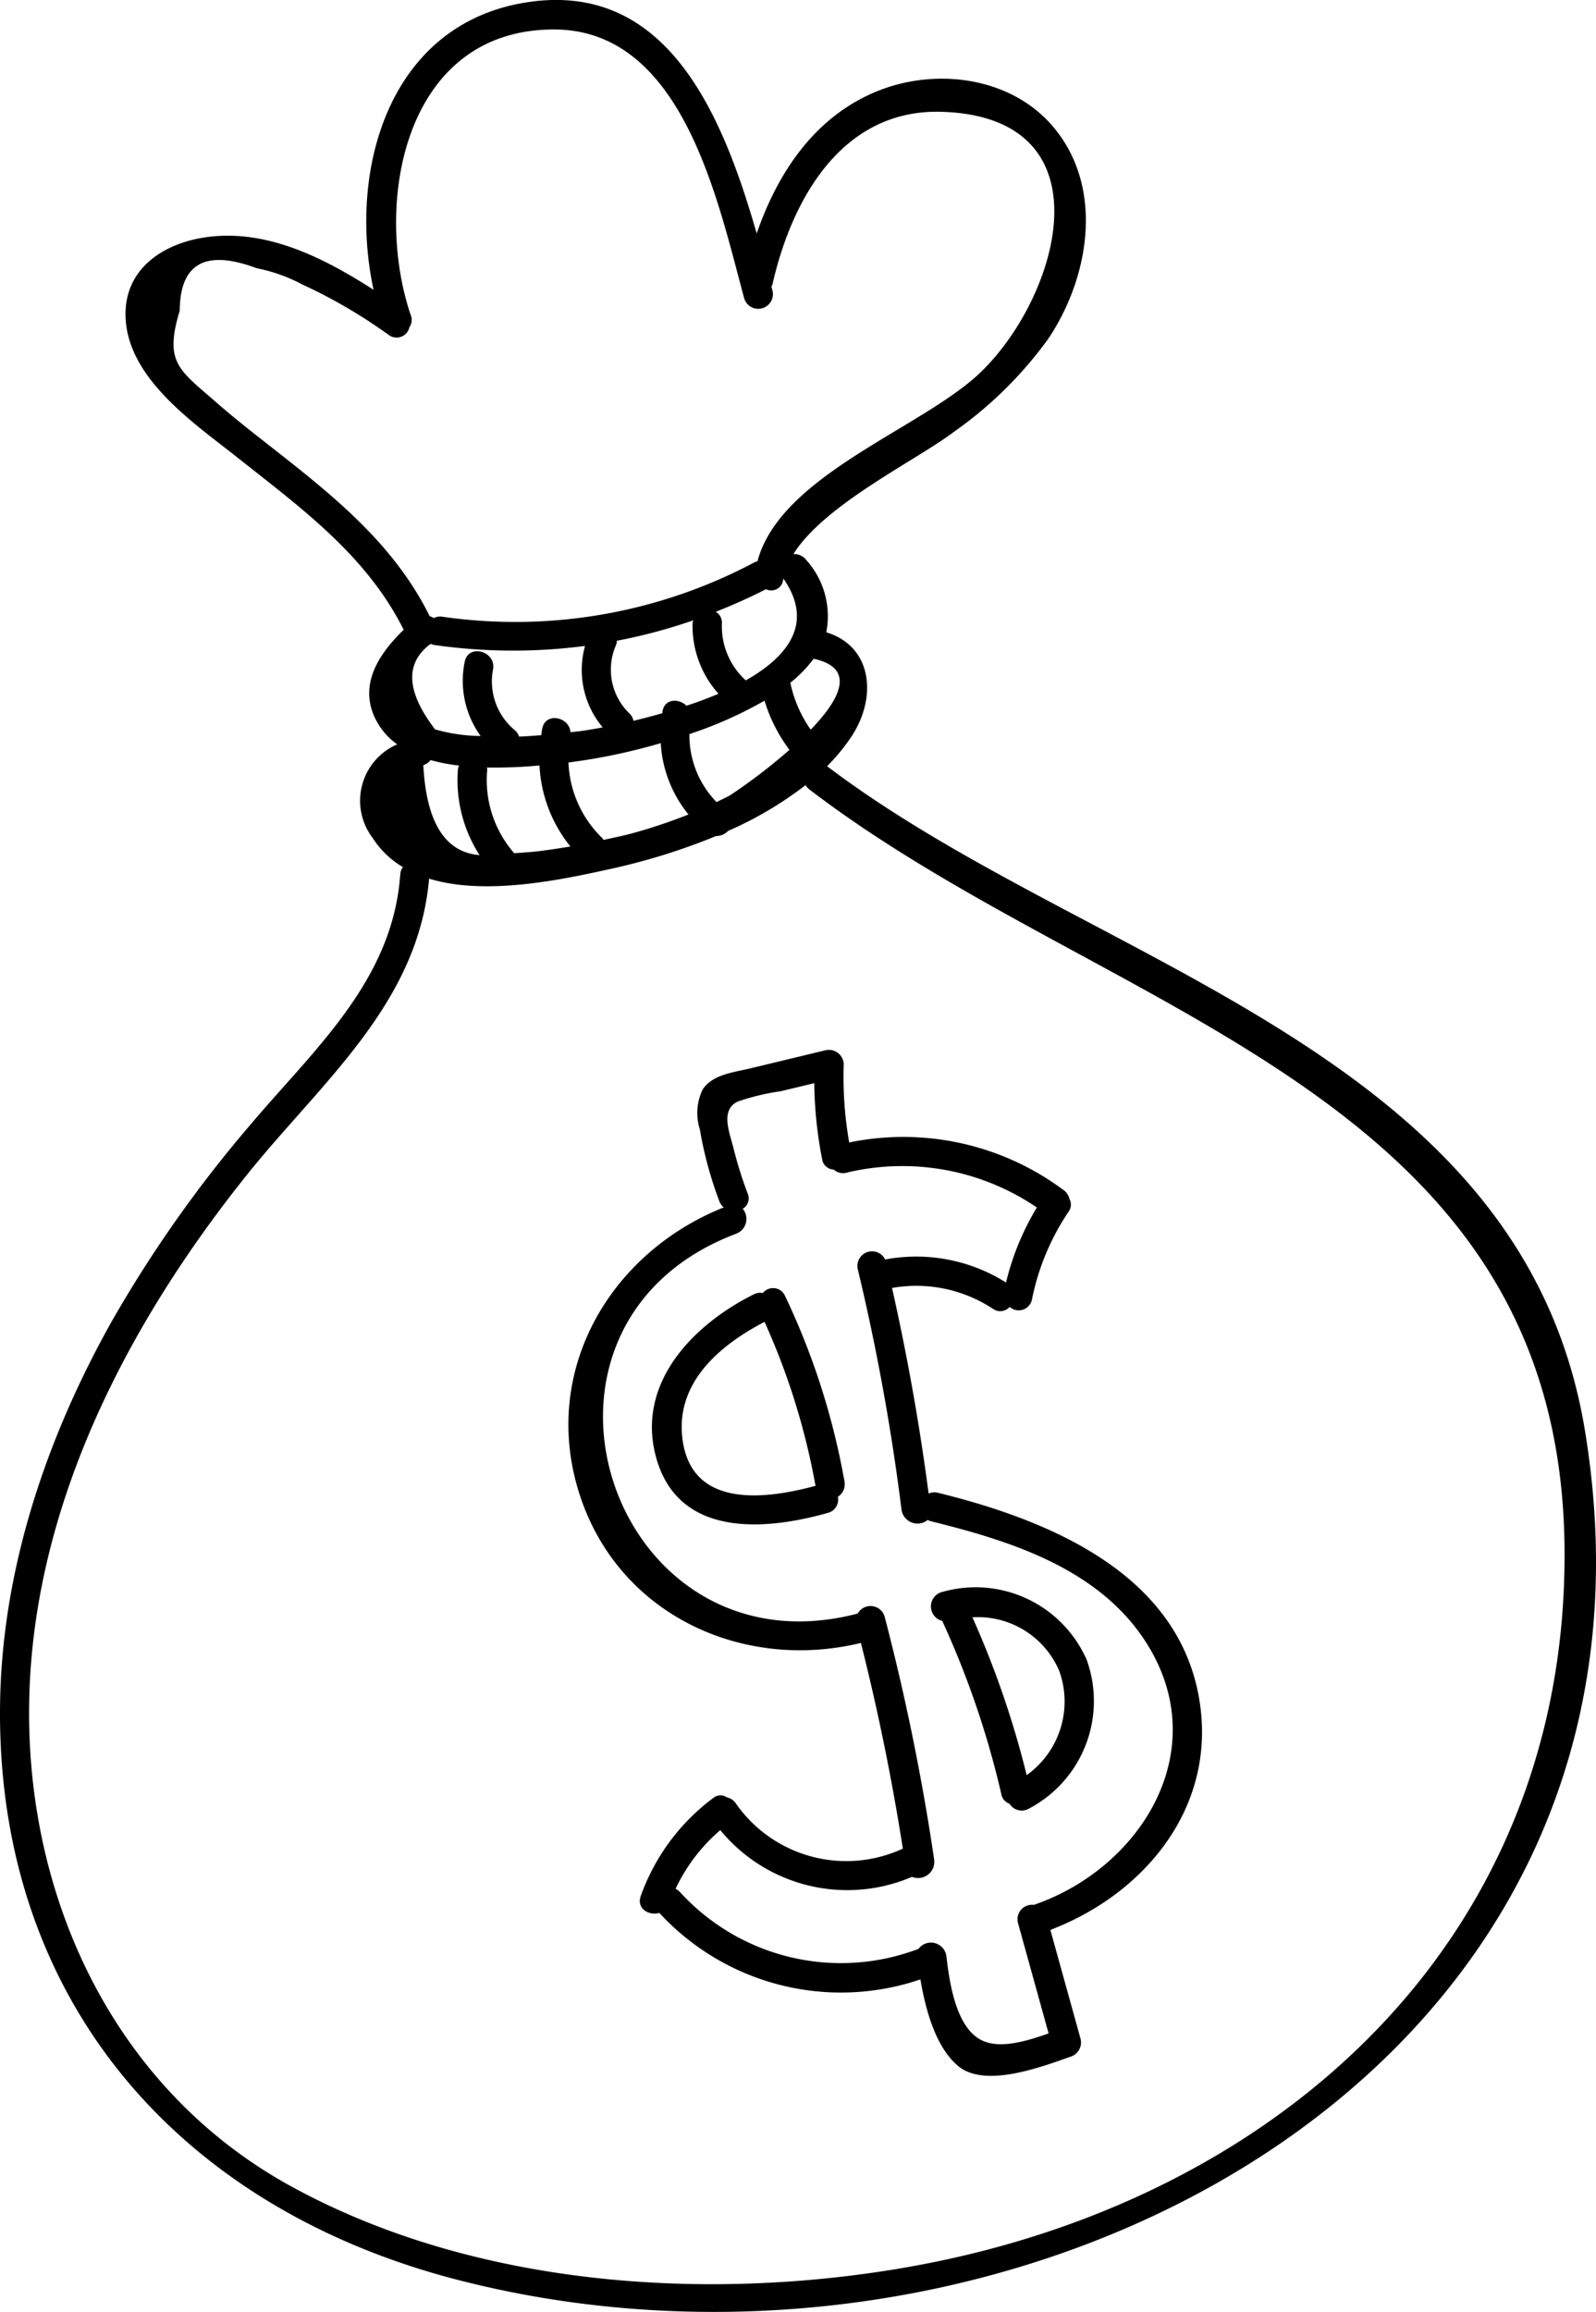 <svg xmlns="http://www.w3.org/2000/svg" viewBox="0 0 90.357 130.832"><title>Asset 5</title><g id="Layer_2" data-name="Layer 2"><g id="Objects"><path d="M89.728,80.94c-3.566-21.61-27.904-26.21-42.904-37.581a10.626,10.626,0,0,0,1.416-1.732c1.443-2.236,1.114-5.066-1.461-5.845a4.738,4.738,0,0,0-1.132-4.089.845.845,0,0,0-.729-.337c1.764-2.822,6.967-5.305,9.092-6.921a22.643,22.643,0,0,0,5.34-5.266c2.332-3.483,3.188-8.562.266-12.005-2.391-2.817-6.632-3.351-9.946-2.006-3.538,1.436-5.633,4.597-6.83,8.053-1.889-6.549-4.974-14.261-12.915-13.095-7.905,1.161-10.246,9.496-8.776,16.283-2.808-1.803-5.976-3.41-9.345-2.993-2.601.323-4.905,1.879-4.684,4.744.261,3.385,3.932,5.846,6.327,7.745,3.627,2.876,7.294,5.528,9.408,9.744-1.503,1.455-2.685,3.315-1.413,5.379a3.936,3.936,0,0,0,1.046,1.106,3.473,3.473,0,0,0-1.403,5.279,5.146,5.146,0,0,0,1.722,1.664.826.826,0,0,0-.146.41c-.421,6.002-4.843,9.864-8.462,14.144a72.031,72.031,0,0,0-7.846,11.108C2.591,81.42.058,88.946.001,96.671c-.122,16.601,10.204,28.307,25.939,32.355C57.463,137.135,95.741,117.38,89.728,80.94ZM46.063,37.28c2.429.523,1.493,2.296-.165,4.012a7.177,7.177,0,0,1-1.153-2.655A7.262,7.262,0,0,0,46.063,37.28Zm-3.841,1.223a4.133,4.133,0,0,1-1.352-3.222.715.715,0,0,0-.345-.659c.955-.382,1.904-.796,2.84-1.278a.678.678,0,0,0,.974-.54c.003-.02.012-.04.015-.06C46.092,35.243,44.638,37.134,42.223,38.503Zm-15.012,3.147a9.62,9.62,0,0,1-2.579-.375c-1.646-2.149-1.714-3.758-.247-4.84a.658.658,0,0,0,.2.065,31.494,31.494,0,0,0,8.537.054,5.052,5.052,0,0,0,1.001,4.609c-.488.092-.911.162-1.213.204-.203.028-.407.046-.611.071-.059-.864-1.408-1.169-1.601-.206-.025.124-.032.248-.052.372-.42.032-.84.066-1.262.079a.744.744,0,0,0-.228-.352,3.593,3.593,0,0,1-1.245-3.437c.204-1.044-1.397-1.491-1.601-.442A5.336,5.336,0,0,0,27.21,41.65Zm-3.245,1.65a.771.771,0,0,0,.408-.287,10.498,10.498,0,0,0,1.617.311.842.842,0,0,0-.068.244,7.839,7.839,0,0,0,1.228,4.823C25.205,48.236,24.136,46.551,23.966,43.3Zm6.578.018a7.891,7.891,0,0,0,1.751,4.585c-.748.123-1.495.243-2.254.314q-.465.033-.93.066l-.002-.004a6.283,6.283,0,0,1-1.525-4.71.709.709,0,0,0-.018-.135A27.48,27.48,0,0,0,30.544,43.318Zm1.64-.169.027-.003a33.741,33.741,0,0,0,5.198-1.091,7.017,7.017,0,0,0,1.57,4.037,30.85,30.85,0,0,1-3.127,1.05c-.556.155-1.121.264-1.682.389a.755.755,0,0,0-.064-.095A6.297,6.297,0,0,1,32.183,43.149Zm6.682-3.211c-.421-.417-1.226-.421-1.357.311-.007.038-.007.075-.013.113-.562.16-1.116.307-1.634.43a.762.762,0,0,0-.218-.411,3.444,3.444,0,0,1-.766-3.878.753.753,0,0,0,.044-.242,30.605,30.605,0,0,0,4.329-1.157.813.813,0,0,0-.041.176,5.757,5.757,0,0,0,1.468,3.98C40.089,39.513,39.478,39.733,38.865,39.938Zm4.419-.288a8.917,8.917,0,0,0,1.41,2.784,31.905,31.905,0,0,1-3.373,2.58c-.246.133-.503.251-.756.374a5.412,5.412,0,0,1-1.534-3.846A23.016,23.016,0,0,0,43.284,39.65Zm-28.18-14.55c-.961-.753-1.92-1.507-2.838-2.311-2.124-1.859-2.987-2.253-2.091-5.207q.027-4.029,4.362-2.401a9.237,9.237,0,0,1,2.569.914,29.338,29.338,0,0,1,4.921,2.874.743.743,0,0,0,1.153-.456.704.704,0,0,0,.08-.662c-2.145-6.309-.405-16.173,8.088-16.183,7.293-.008,9.275,9.641,10.787,15.227a.831.831,0,0,0,1.601-.442c-.02-.075-.042-.157-.063-.234a.743.743,0,0,0,.062-.138c1.1-4.83,3.95-9.929,9.584-9.753,9.643.3,6.627,10.589,2.103,14.83-3.324,3.116-11.251,5.746-12.539,10.608a.841.841,0,0,0-.142.042,28.866,28.866,0,0,1-17.714,3.09.818.818,0,0,0-.471.079.925.925,0,0,0-.23-.106C22.258,30.688,18.727,27.941,15.104,25.1Zm35.704,103.297c-11.298,1.87-24.232.9-34.41-4.718C6.268,118.087,1.268,106.997,1.669,95.683c.383-10.809,5.645-20.868,12.281-29.162,4.225-5.28,9.727-9.692,10.343-16.797,3.229.989,7.57.045,10.299-.557a35.935,35.935,0,0,0,5.948-1.855.95.95,0,0,0,.685-.292,20.802,20.802,0,0,0,4.381-2.588.882.882,0,0,0,.206.235c16.881,12.915,42.544,16.965,42.764,42.96C88.766,110.029,72.01,124.889,50.807,128.396Z"/><path d="M67.896,96.166c-1.199-7.17-8.581-10.162-14.805-11.692a.779.779,0,0,0-.517.05q-.772-5.87-2.072-11.638a7.881,7.881,0,0,1,5.712,1.181.714.714,0,0,0,.948-.108.768.768,0,0,0,1.262-.415,13.655,13.655,0,0,1,2.069-4.967.687.687,0,0,0,.053-.733.834.834,0,0,0-.316-.485,15.183,15.183,0,0,0-12.153-2.706,21.417,21.417,0,0,1-.31-4.412.839.839,0,0,0-1.051-.801q-2.155.518-4.309,1.036c-.896.215-2.057.327-2.621,1.169a3.042,3.042,0,0,0-.166,2.256,21.729,21.729,0,0,0,1.108,4.083.837.837,0,0,0,.244.344c-6.488,2.594-10.397,9.326-8.157,16.247,2.207,6.818,9.241,10.022,15.925,8.399q1.456,5.767,2.374,11.64a7.618,7.618,0,0,1-9.453-2.556.812.812,0,0,0-.51-.344.637.637,0,0,0-.781.043,11.904,11.904,0,0,0-4.094,5.539c-.259.717.477,1.131,1.054.957a13.976,13.976,0,0,0,14.779,3.762c.299,1.77.876,3.842,2.132,4.898,1.528,1.283,4.762.035,6.354-.518a.847.847,0,0,0,.58-1.021l-1.709-6.16C64.831,107.169,68.911,102.236,67.896,96.166Zm-9.37,11.633a.818.818,0,0,0-.892,1.026q.866,3.123,1.732,6.246c-1.246.44-2.789.914-3.829.368-1.422-.745-1.781-3.232-1.956-4.727a.88.88,0,0,0-1.58-.425,12.342,12.342,0,0,1-13.521-3.232.806.806,0,0,0-.232-.167,9.974,9.974,0,0,1,2.53-3.321,9.308,9.308,0,0,0,10.854,2.645.918.918,0,0,0,1.256-.967A128.395,128.395,0,0,0,50.08,91.475a.832.832,0,0,0-1.522-.163c-13.977,3.661-20.604-16.329-6.861-21.503a.894.894,0,0,0,.351-1.406.673.673,0,0,0,.281-.86,22.641,22.641,0,0,1-.792-2.526c-.219-.9-.791-2.195.234-2.68a12.898,12.898,0,0,1,2.424-.582l1.905-.458a23.501,23.501,0,0,0,.443,4.293.687.687,0,0,0,.658.596.775.775,0,0,0,.718.178,13.546,13.546,0,0,1,10.782,1.968,14.961,14.961,0,0,0-1.745,4.247,9.533,9.533,0,0,0-6.843-1.304.828.828,0,0,0-1.549.555,124.9,124.9,0,0,1,2.475,13.605.916.916,0,0,0,1.484.58.744.744,0,0,0,.127.06c4.614,1.134,9.682,2.728,12.331,7.023C68.711,99.149,64.539,105.738,58.526,107.799Z"/><path d="M47.809,83.83a41.038,41.038,0,0,0-3.371-10.509.739.739,0,0,0-1.248-.148.807.807,0,0,0-.505.069c-3.425,1.705-6.653,4.998-5.562,9.152,1.209,4.6,6.078,4.258,9.748,3.22a.771.771,0,0,0,.563-.909A.846.846,0,0,0,47.809,83.83Zm-9.194-2.611c-.277-3.062,2.197-5.132,4.67-6.413a39.497,39.497,0,0,1,2.885,9.278C43.204,84.885,38.99,85.37,38.614,81.219Z"/><path d="M61.515,93.91a6.877,6.877,0,0,0-8.23-3.804.844.844,0,0,0,.076,1.625c.009.024.006.047.017.071a50.858,50.858,0,0,1,3.314,9.739.708.708,0,0,0,.463.536.809.809,0,0,0,1.079.283A6.875,6.875,0,0,0,61.515,93.91Zm-3.39,6.545a52.944,52.944,0,0,0-3.072-8.93,5.001,5.001,0,0,1,4.917,3.036A5.113,5.113,0,0,1,58.125,100.455Z"/></g></g></svg>